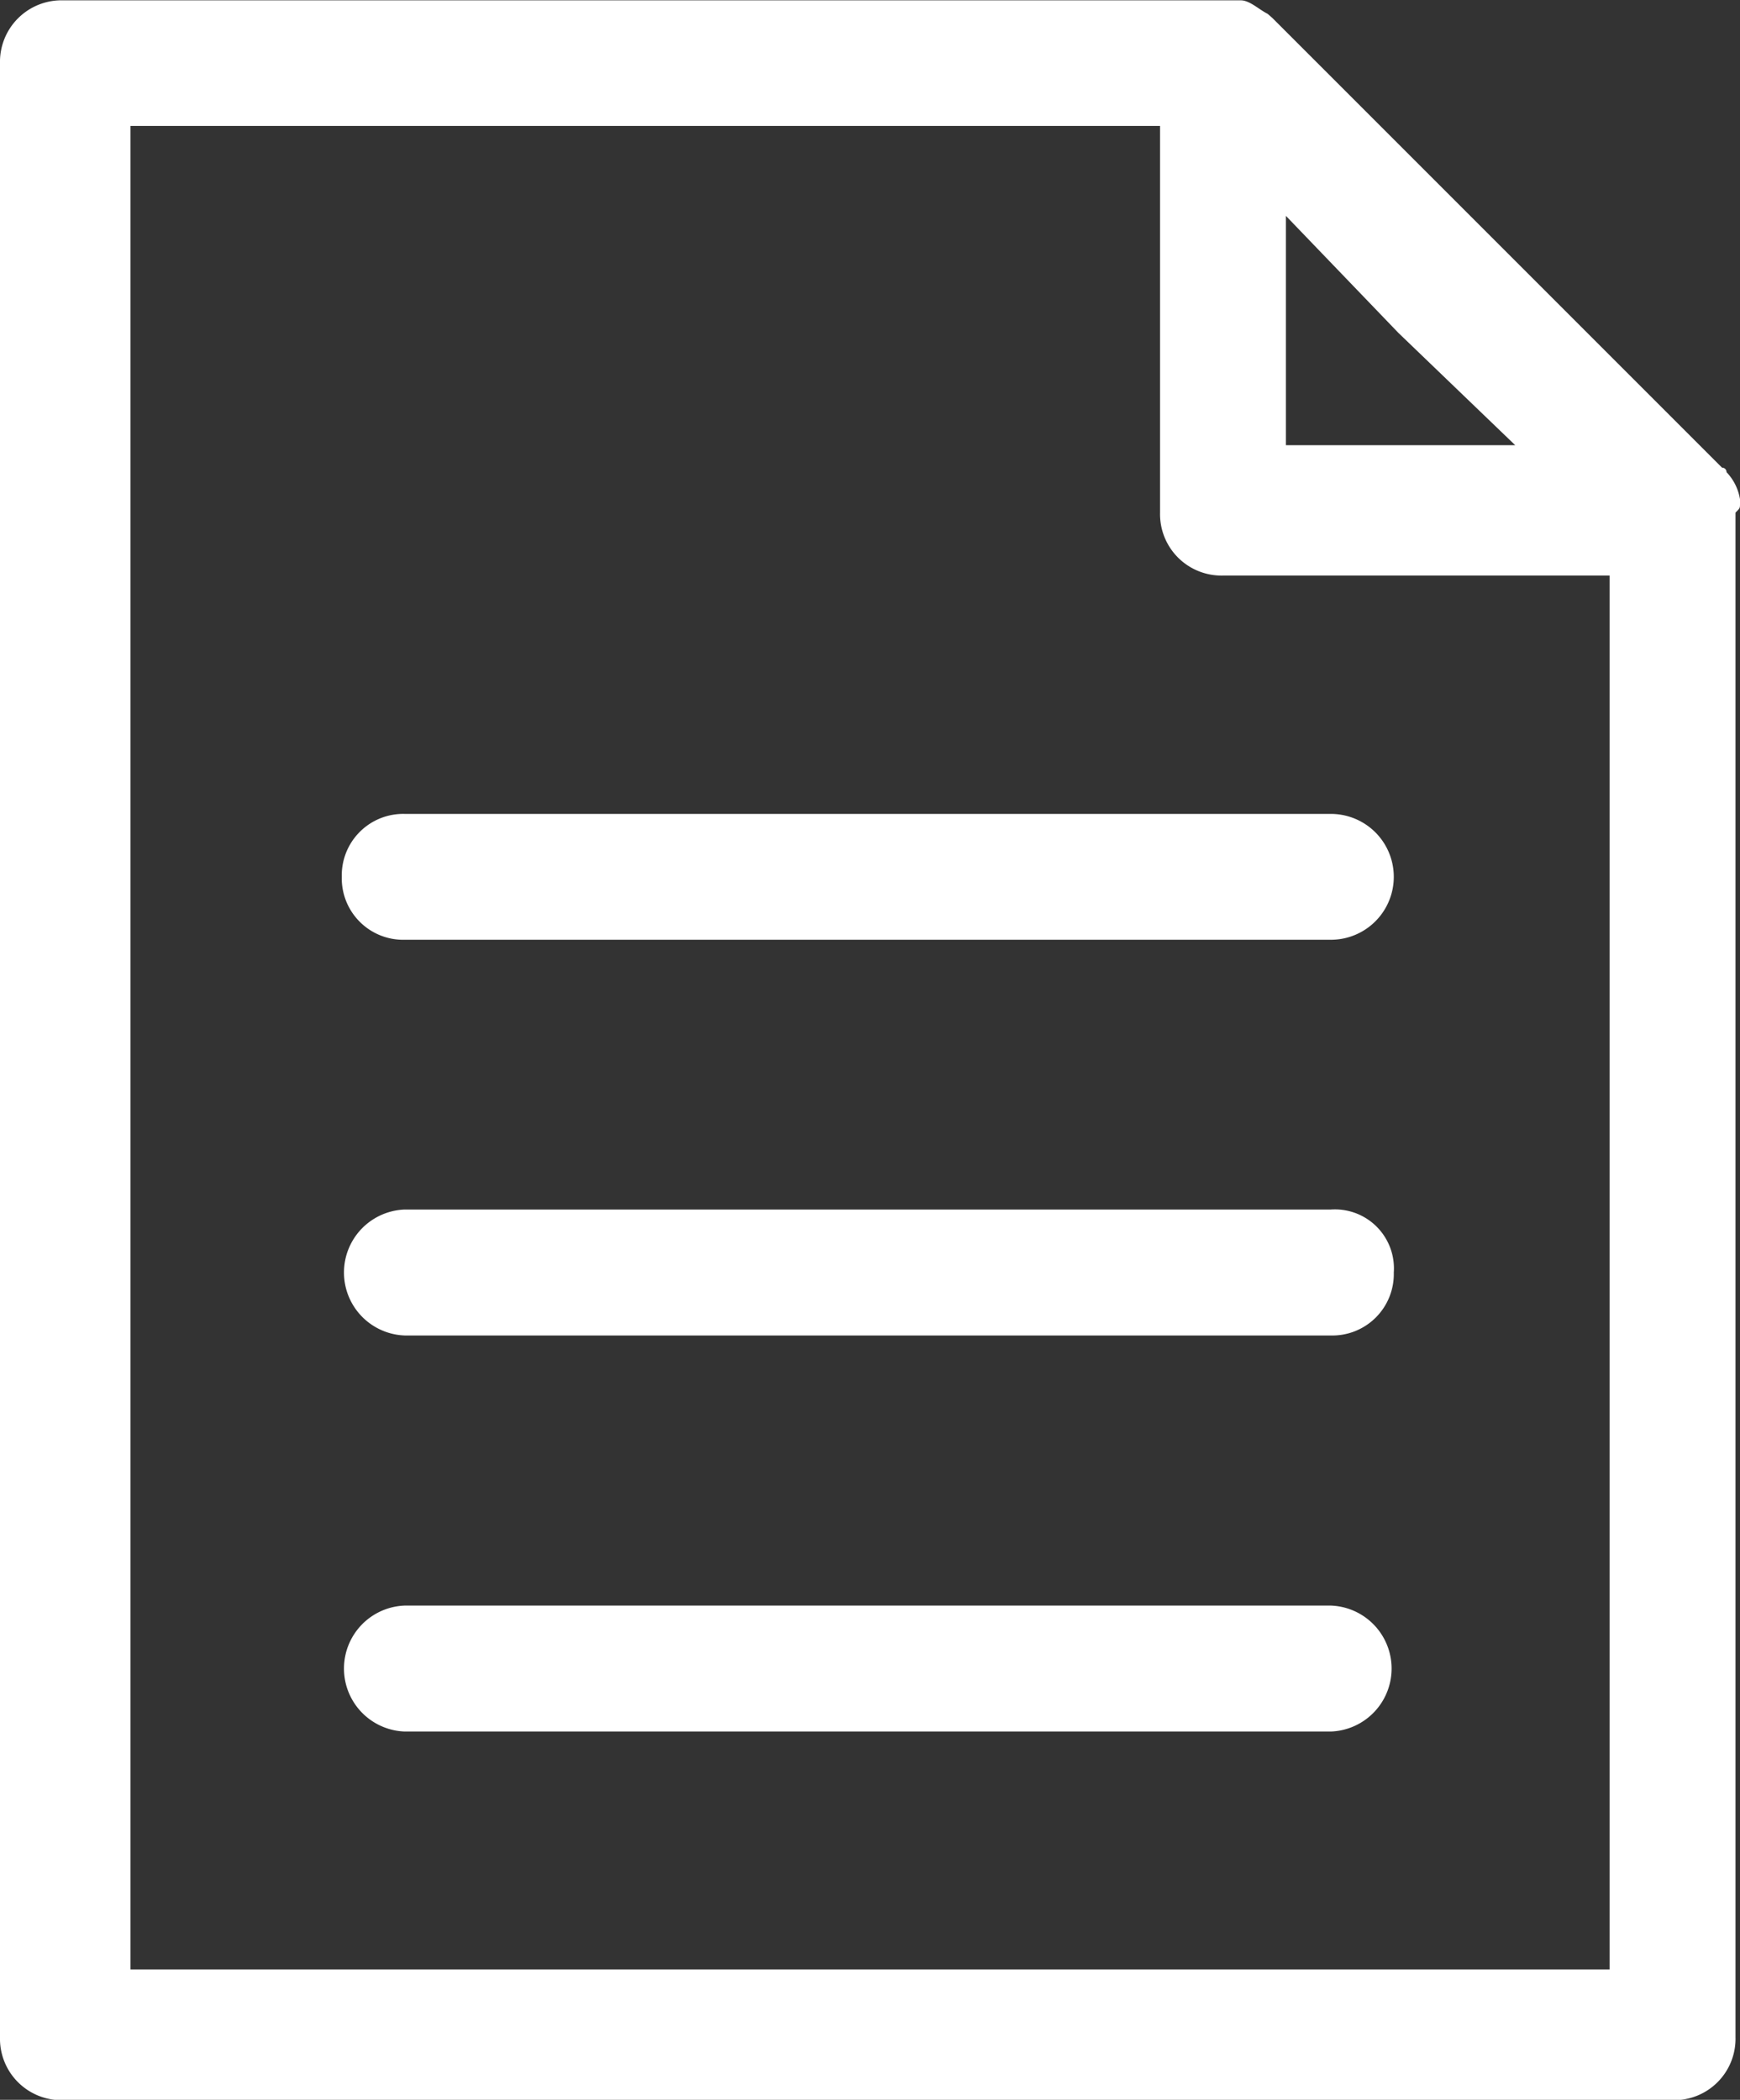 <svg xmlns="http://www.w3.org/2000/svg" width="21.209" height="25.593" viewBox="0 0 21.209 25.593">
  <rect x="0" y="0" width="21.209" height="25.593" fill="#333333" stroke="none"/>
  <g id="Group_22" data-name="Group 22" transform="translate(-100.348 -300.831)">
    <g id="Group_21" data-name="Group 21">
      <g id="Group_17" data-name="Group 17">
        <path id="Path_15" data-name="Path 15" d="M121.557,306.969v-.054h0a.623.623,0,0,0-.164-.329h0a.054.054,0,0,0-.055-.055h0l-2.74-2.74-2.74-2.74h0L115.8,301h0c-.11-.055-.219-.165-.329-.165H101.116a.75.75,0,0,0-.768.768v24.058a.749.749,0,0,0,.768.767h19.619a.748.748,0,0,0,.767-.767V307.079C121.557,307.024,121.557,307.024,121.557,306.969Zm-2.74-.712h-2.795v-2.795l1.37,1.425Zm1.151,18.578h-18.03V302.366h12.55v4.713a.749.749,0,0,0,.767.767h4.713Z" fill="#fff"/>
      </g>
      <g id="Group_18" data-name="Group 18">
        <path id="Path_16" data-name="Path 16" d="M104.514,311.518a.749.749,0,0,0,.767.767H116.57a.767.767,0,1,0,0-1.534H105.281A.749.749,0,0,0,104.514,311.518Z" fill="#fff"/>
      </g>
      <g id="Group_19" data-name="Group 19">
        <path id="Path_17" data-name="Path 17" d="M116.57,315.573H105.281a.768.768,0,0,0,0,1.535H116.57a.749.749,0,0,0,.767-.767A.719.719,0,0,0,116.57,315.573Z" fill="#fff"/>
      </g>
      <g id="Group_20" data-name="Group 20">
        <path id="Path_18" data-name="Path 18" d="M116.57,320.4H105.281a.768.768,0,0,0,0,1.535H116.57a.768.768,0,0,0,0-1.535Z" fill="#fff"/>
      </g>
    </g>
  </g>
</svg>

